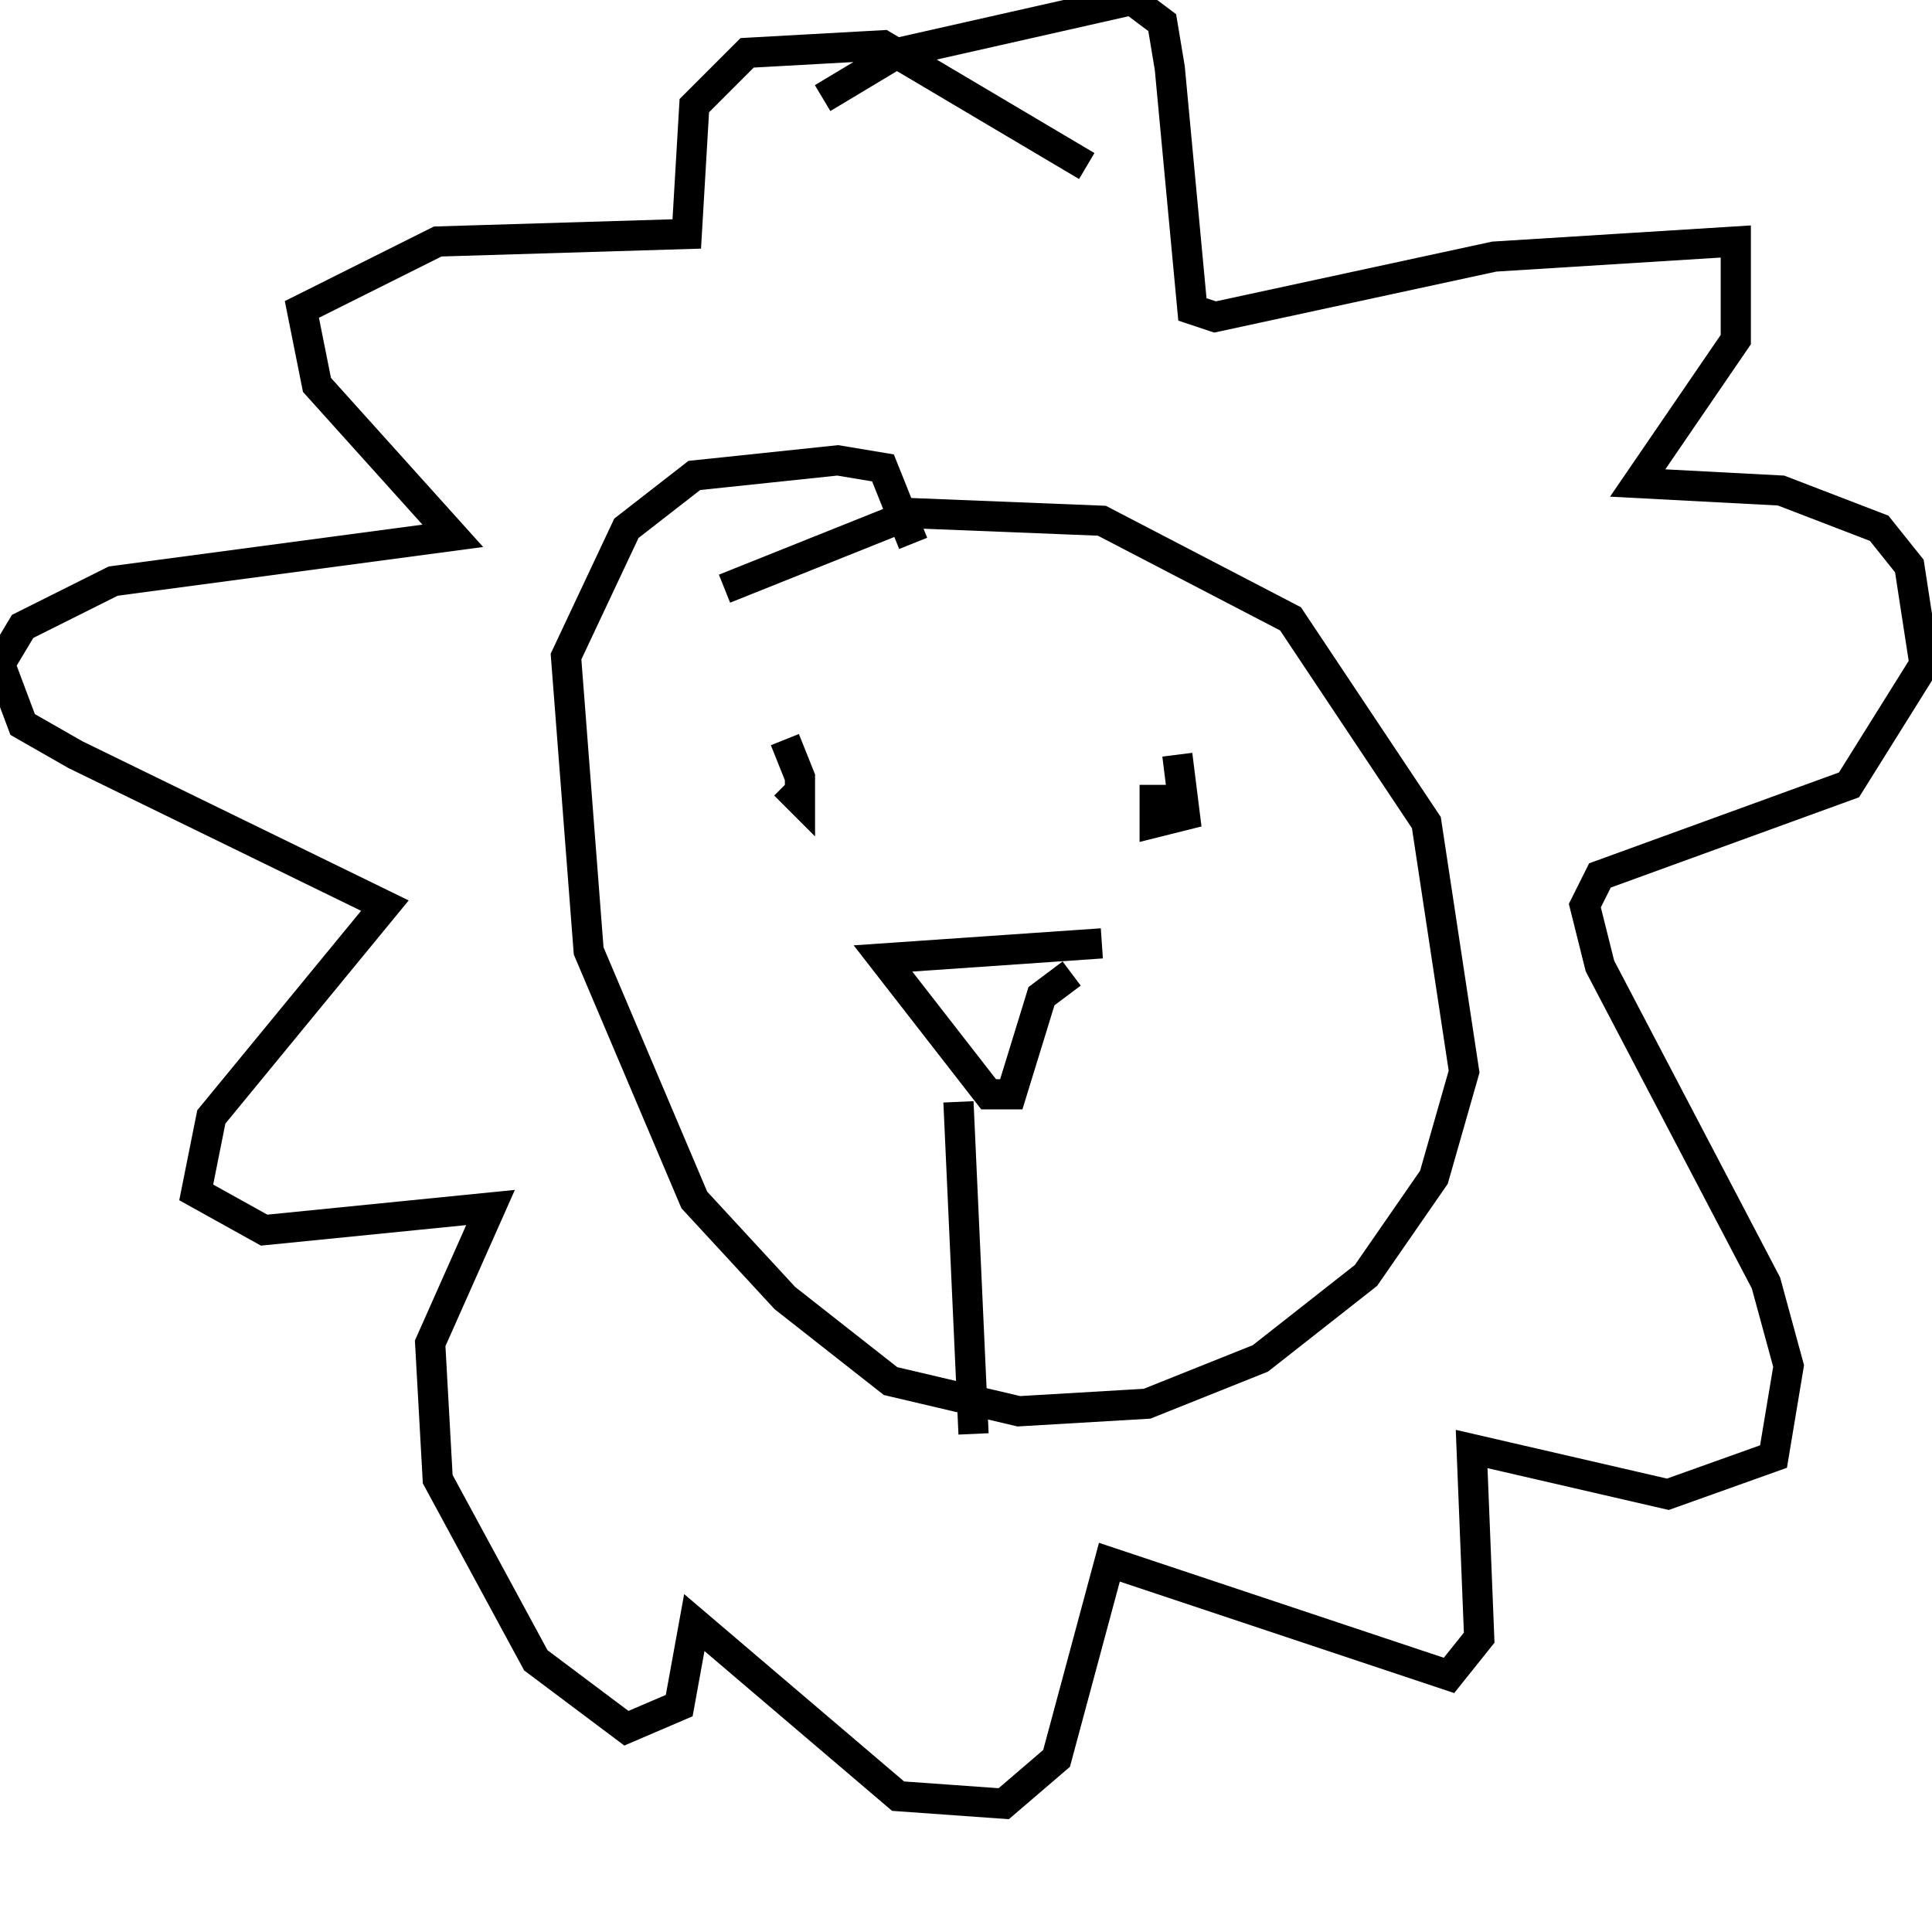 <svg width="256" height="256" xmlns="http://www.w3.org/2000/svg">
<g stroke="black" fill="transparent" stroke-width="4">
<path d="M 96 78 L 121 68 L 146 69 L 171 82 L 189 109 L 194 142 L 190 156 L 181 169 L 167 180 L 152 186 L 135 187 L 118 183 L 104 172 L 92 159 L 78 126 L 75 87 L 83 70 L 92 63 L 111 61 L 117 62 L 121 72"/>
<path d="M 109 13 L 119 7 L 150 0 L 154 3 L 155 9 L 158 41 L 161 42 L 198 34 L 230 32 L 230 45 L 217 64 L 236 65 L 249 70 L 253 75 L 255 88 L 245 104 L 212 116 L 210 120 L 212 128 L 234 170 L 237 181 L 235 193 L 221 198 L 195 192 L 196 217 L 192 222 L 147 207 L 140 233 L 133 239 L 119 238 L 92 215 L 90 226 L 83 229 L 71 220 L 58 196 L 57 178 L 65 160 L 35 163 L 26 158 L 28 148 L 51 120 L 10 100 L 3 96 L 0 88 L 3 83 L 15 77 L 60 71 L 42 51 L 40 41 L 58 32 L 91 31 L 92 14 L 99 7 L 117 6 L 144 22"/>
<path d="M 106 108 L 106 108"/>
<path d="M 162 113 L 162 113"/>
<path d="M 104 98 L 106 103 L 106 106 L 104 104"/>
<path d="M 156 100 L 157 108 L 153 109 L 153 104"/>
<path d="M 146 125 L 117 127 L 131 145 L 134 145 L 138 132 L 142 129"/>
<path d="M 127 146 L 129 190"/>
</g>
</svg>
